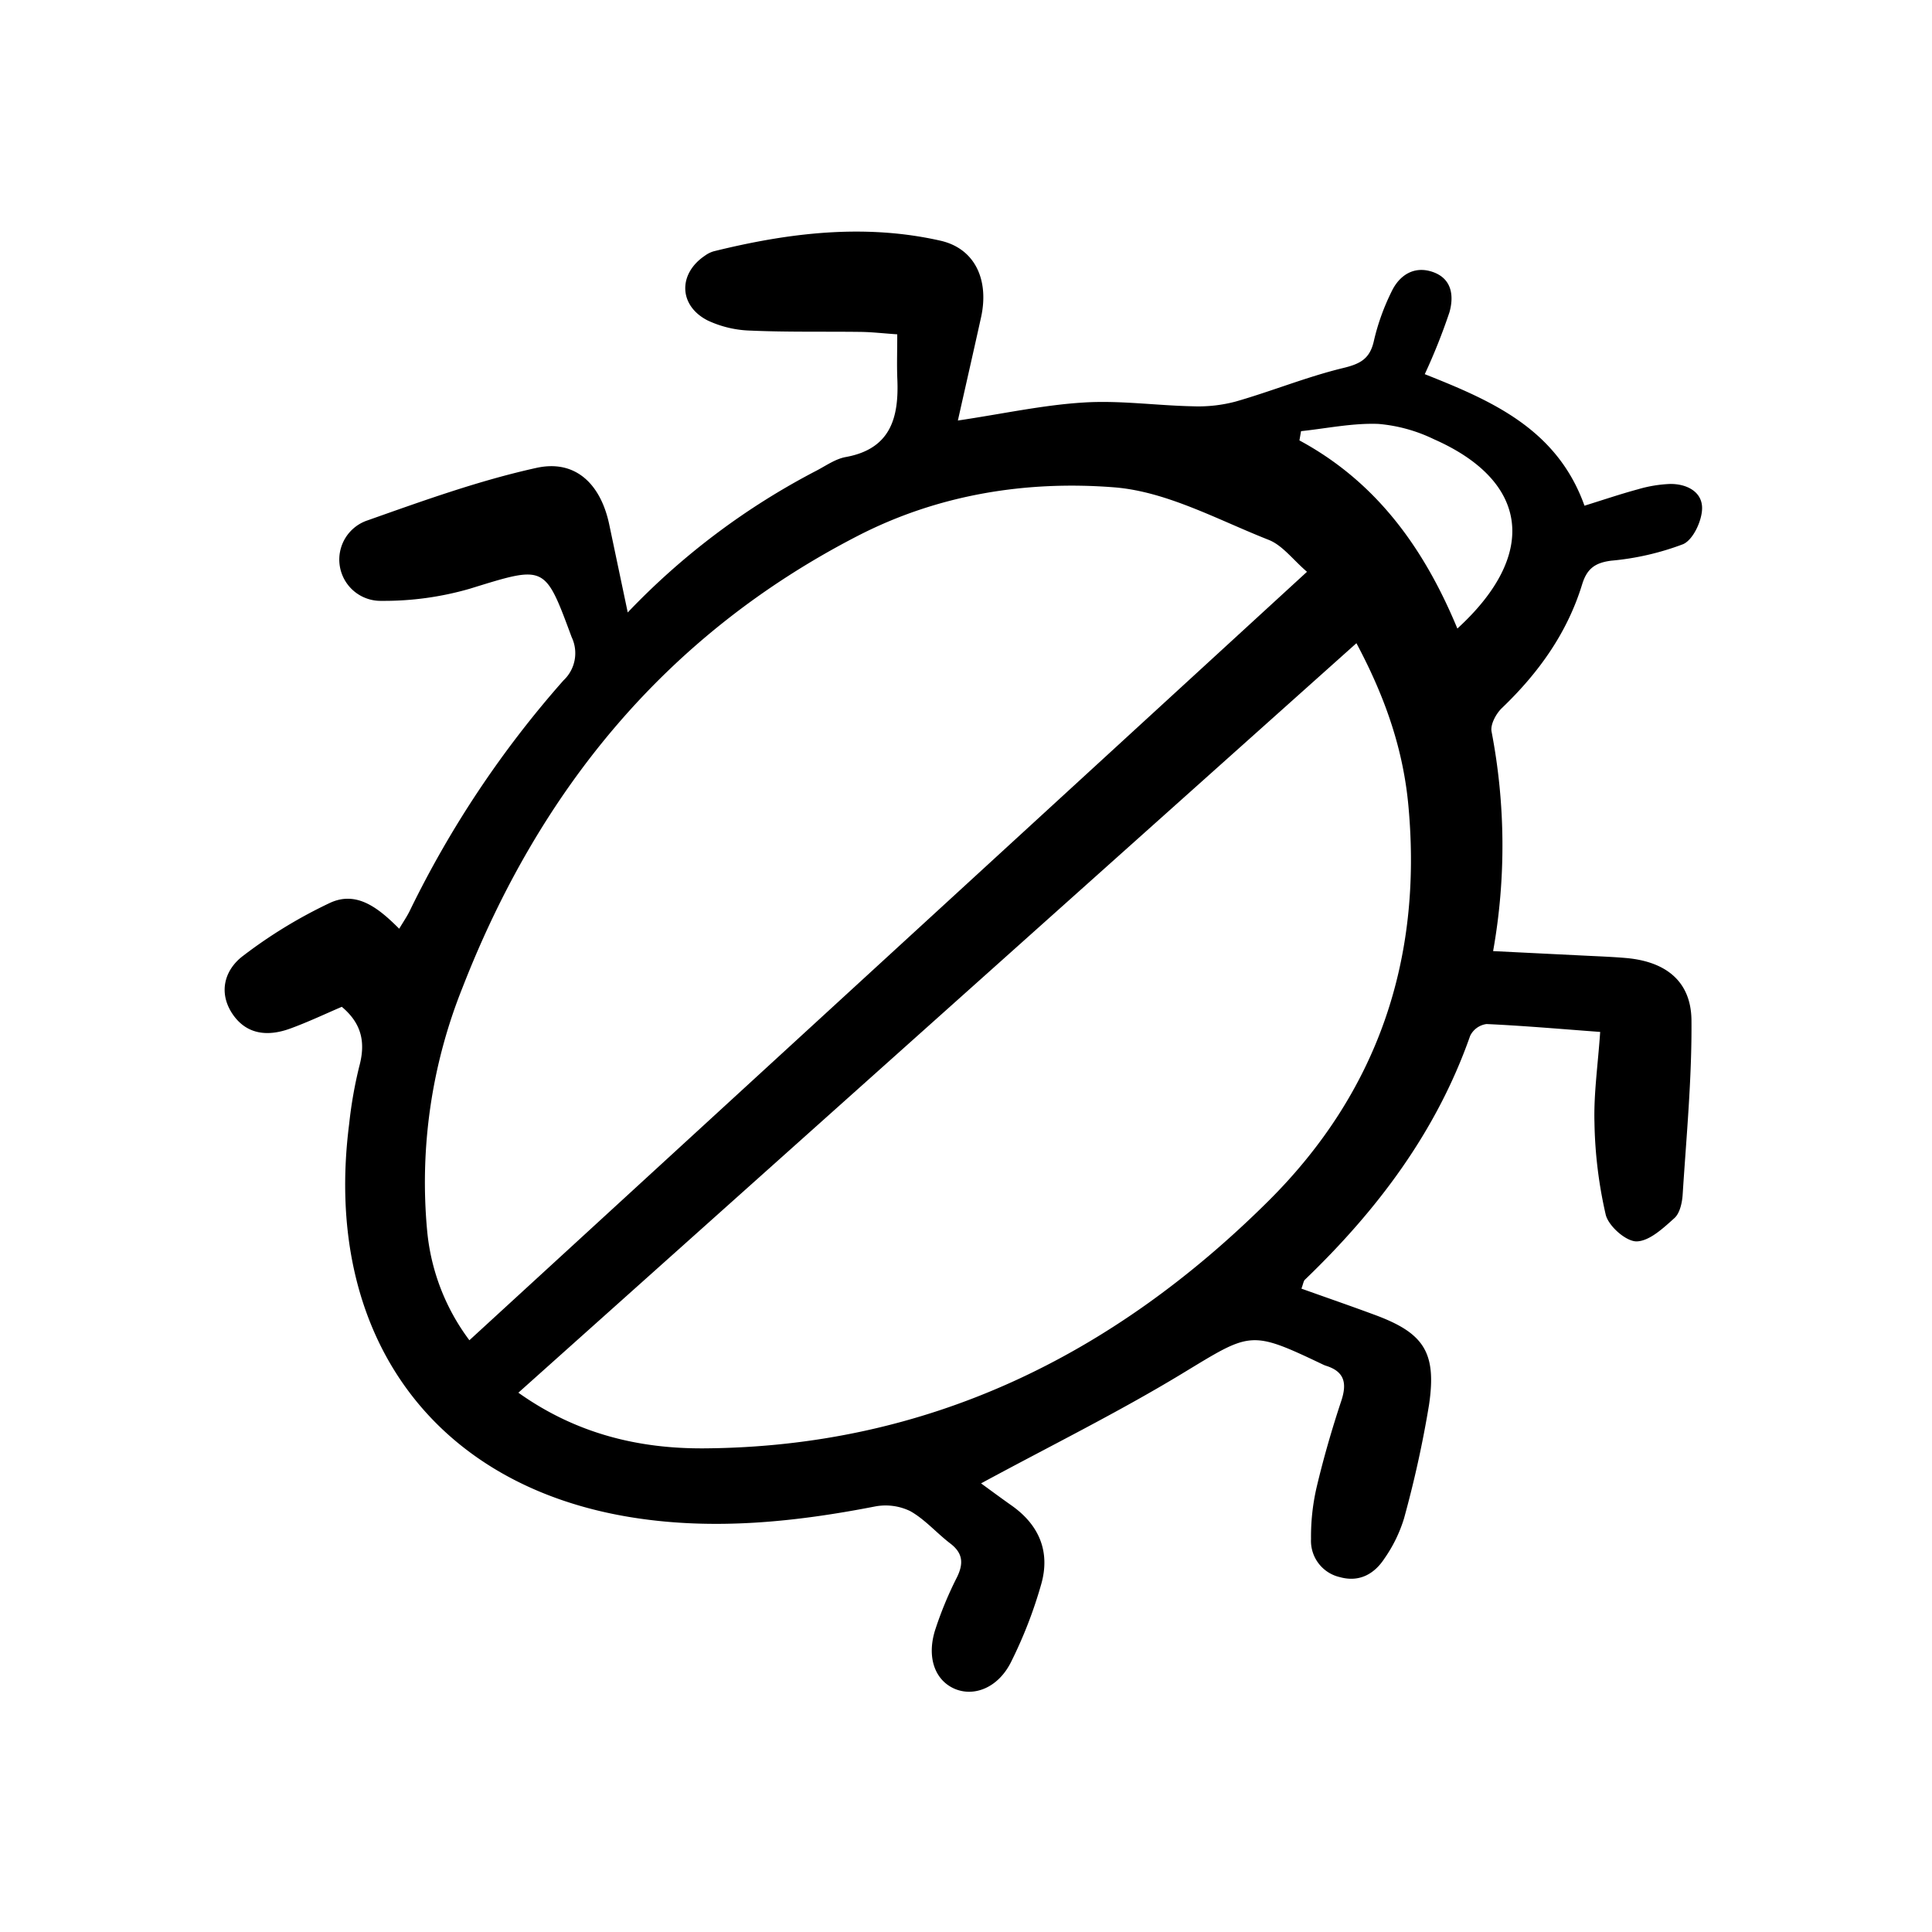 <svg width="46" height="46" fill="currentColor" viewBox="0 0 24 24" xmlns="http://www.w3.org/2000/svg">
  <path d="M7.798 7.608a8.902 8.902 0 0 1 2.342-1.76c.119-.062.236-.146.363-.17.561-.1.665-.489.644-.97-.007-.171-.001-.343-.001-.555-.168-.011-.31-.028-.452-.03-.455-.006-.911.004-1.365-.016a1.338 1.338 0 0 1-.54-.127c-.36-.185-.366-.58-.032-.804a.354.354 0 0 1 .108-.054c.93-.23 1.872-.346 2.818-.132.43.098.606.488.504.952-.091.412-.185.823-.288 1.282.569-.085 1.065-.194 1.566-.224.448-.028.902.038 1.353.047.18.007.361-.013.536-.06.446-.128.88-.306 1.33-.415.211-.051.33-.112.381-.329.05-.221.128-.435.23-.638.097-.19.275-.305.502-.227.244.084.264.304.209.5a7.42 7.42 0 0 1-.307.77c.823.327 1.642.676 1.984 1.634.238-.074.45-.146.665-.204.128-.038.26-.06.394-.066.208-.004.405.095.402.304-.002.155-.112.39-.236.444a3.361 3.361 0 0 1-.893.205c-.201.026-.302.099-.362.297-.185.602-.541 1.098-.994 1.532-.074.07-.148.207-.13.295.173.9.18 1.824.019 2.726l1.173.058c.16.008.321.014.48.028.496.044.807.292.811.774.006.72-.063 1.44-.109 2.159-.006.103-.034.235-.102.297-.139.125-.312.288-.472.29-.132 0-.347-.19-.382-.331a5.5 5.5 0 0 1-.14-1.146c-.01-.357.043-.716.071-1.125-.487-.036-.95-.077-1.412-.098a.266.266 0 0 0-.203.146c-.418 1.191-1.153 2.165-2.053 3.03-.017.016-.02.048-.043.111.299.107.598.21.895.32.623.227.787.465.69 1.123-.078.474-.182.945-.31 1.409a1.773 1.773 0 0 1-.245.502c-.126.192-.312.296-.551.23a.462.462 0 0 1-.36-.475 2.72 2.72 0 0 1 .068-.635c.086-.364.19-.724.308-1.08.072-.218.042-.363-.19-.436a.284.284 0 0 1-.037-.015c-.911-.434-.894-.406-1.756.116-.798.483-1.637.897-2.492 1.36.11.08.242.178.378.274.346.243.484.578.369.98a5.55 5.55 0 0 1-.377.97c-.159.314-.453.429-.693.33-.244-.102-.354-.382-.25-.724.074-.229.166-.452.275-.666.083-.171.072-.299-.085-.418-.17-.13-.315-.3-.498-.402a.702.702 0 0 0-.442-.056c-.992.193-1.989.295-2.993.138-2.502-.391-3.868-2.29-3.533-4.896a5.31 5.31 0 0 1 .125-.71c.078-.289.037-.527-.217-.74-.206.088-.42.19-.643.271-.275.1-.541.077-.716-.184-.178-.268-.095-.548.131-.719a5.96 5.96 0 0 1 1.083-.66c.335-.154.607.071.858.322.052-.087.096-.151.13-.22.504-1.037 1.146-2 1.91-2.864a.464.464 0 0 0 .102-.539c-.336-.906-.324-.891-1.267-.6a3.825 3.825 0 0 1-1.094.15.513.513 0 0 1-.173-1c.69-.244 1.385-.495 2.098-.652.483-.106.797.2.903.703l.23 1.093Zm8.438-.505c-.175-.15-.304-.329-.477-.397-.63-.248-1.264-.6-1.917-.652-1.092-.086-2.188.087-3.193.606-2.373 1.224-3.947 3.153-4.903 5.607a6.5 6.5 0 0 0-.439 3.03c.047.49.228.958.524 1.352l10.405-9.546ZM6.44 17.301c.716.509 1.492.696 2.304.691 2.774-.018 5.075-1.147 7.013-3.073 1.357-1.35 1.912-2.997 1.74-4.895-.062-.7-.282-1.35-.647-2.034L6.44 17.3Zm11.664-9.493c1.015-.928.882-1.835-.292-2.352a1.954 1.954 0 0 0-.69-.19c-.319-.012-.64.056-.96.09l-.02.115c.954.515 1.546 1.334 1.962 2.337Z"></path>
</svg>
